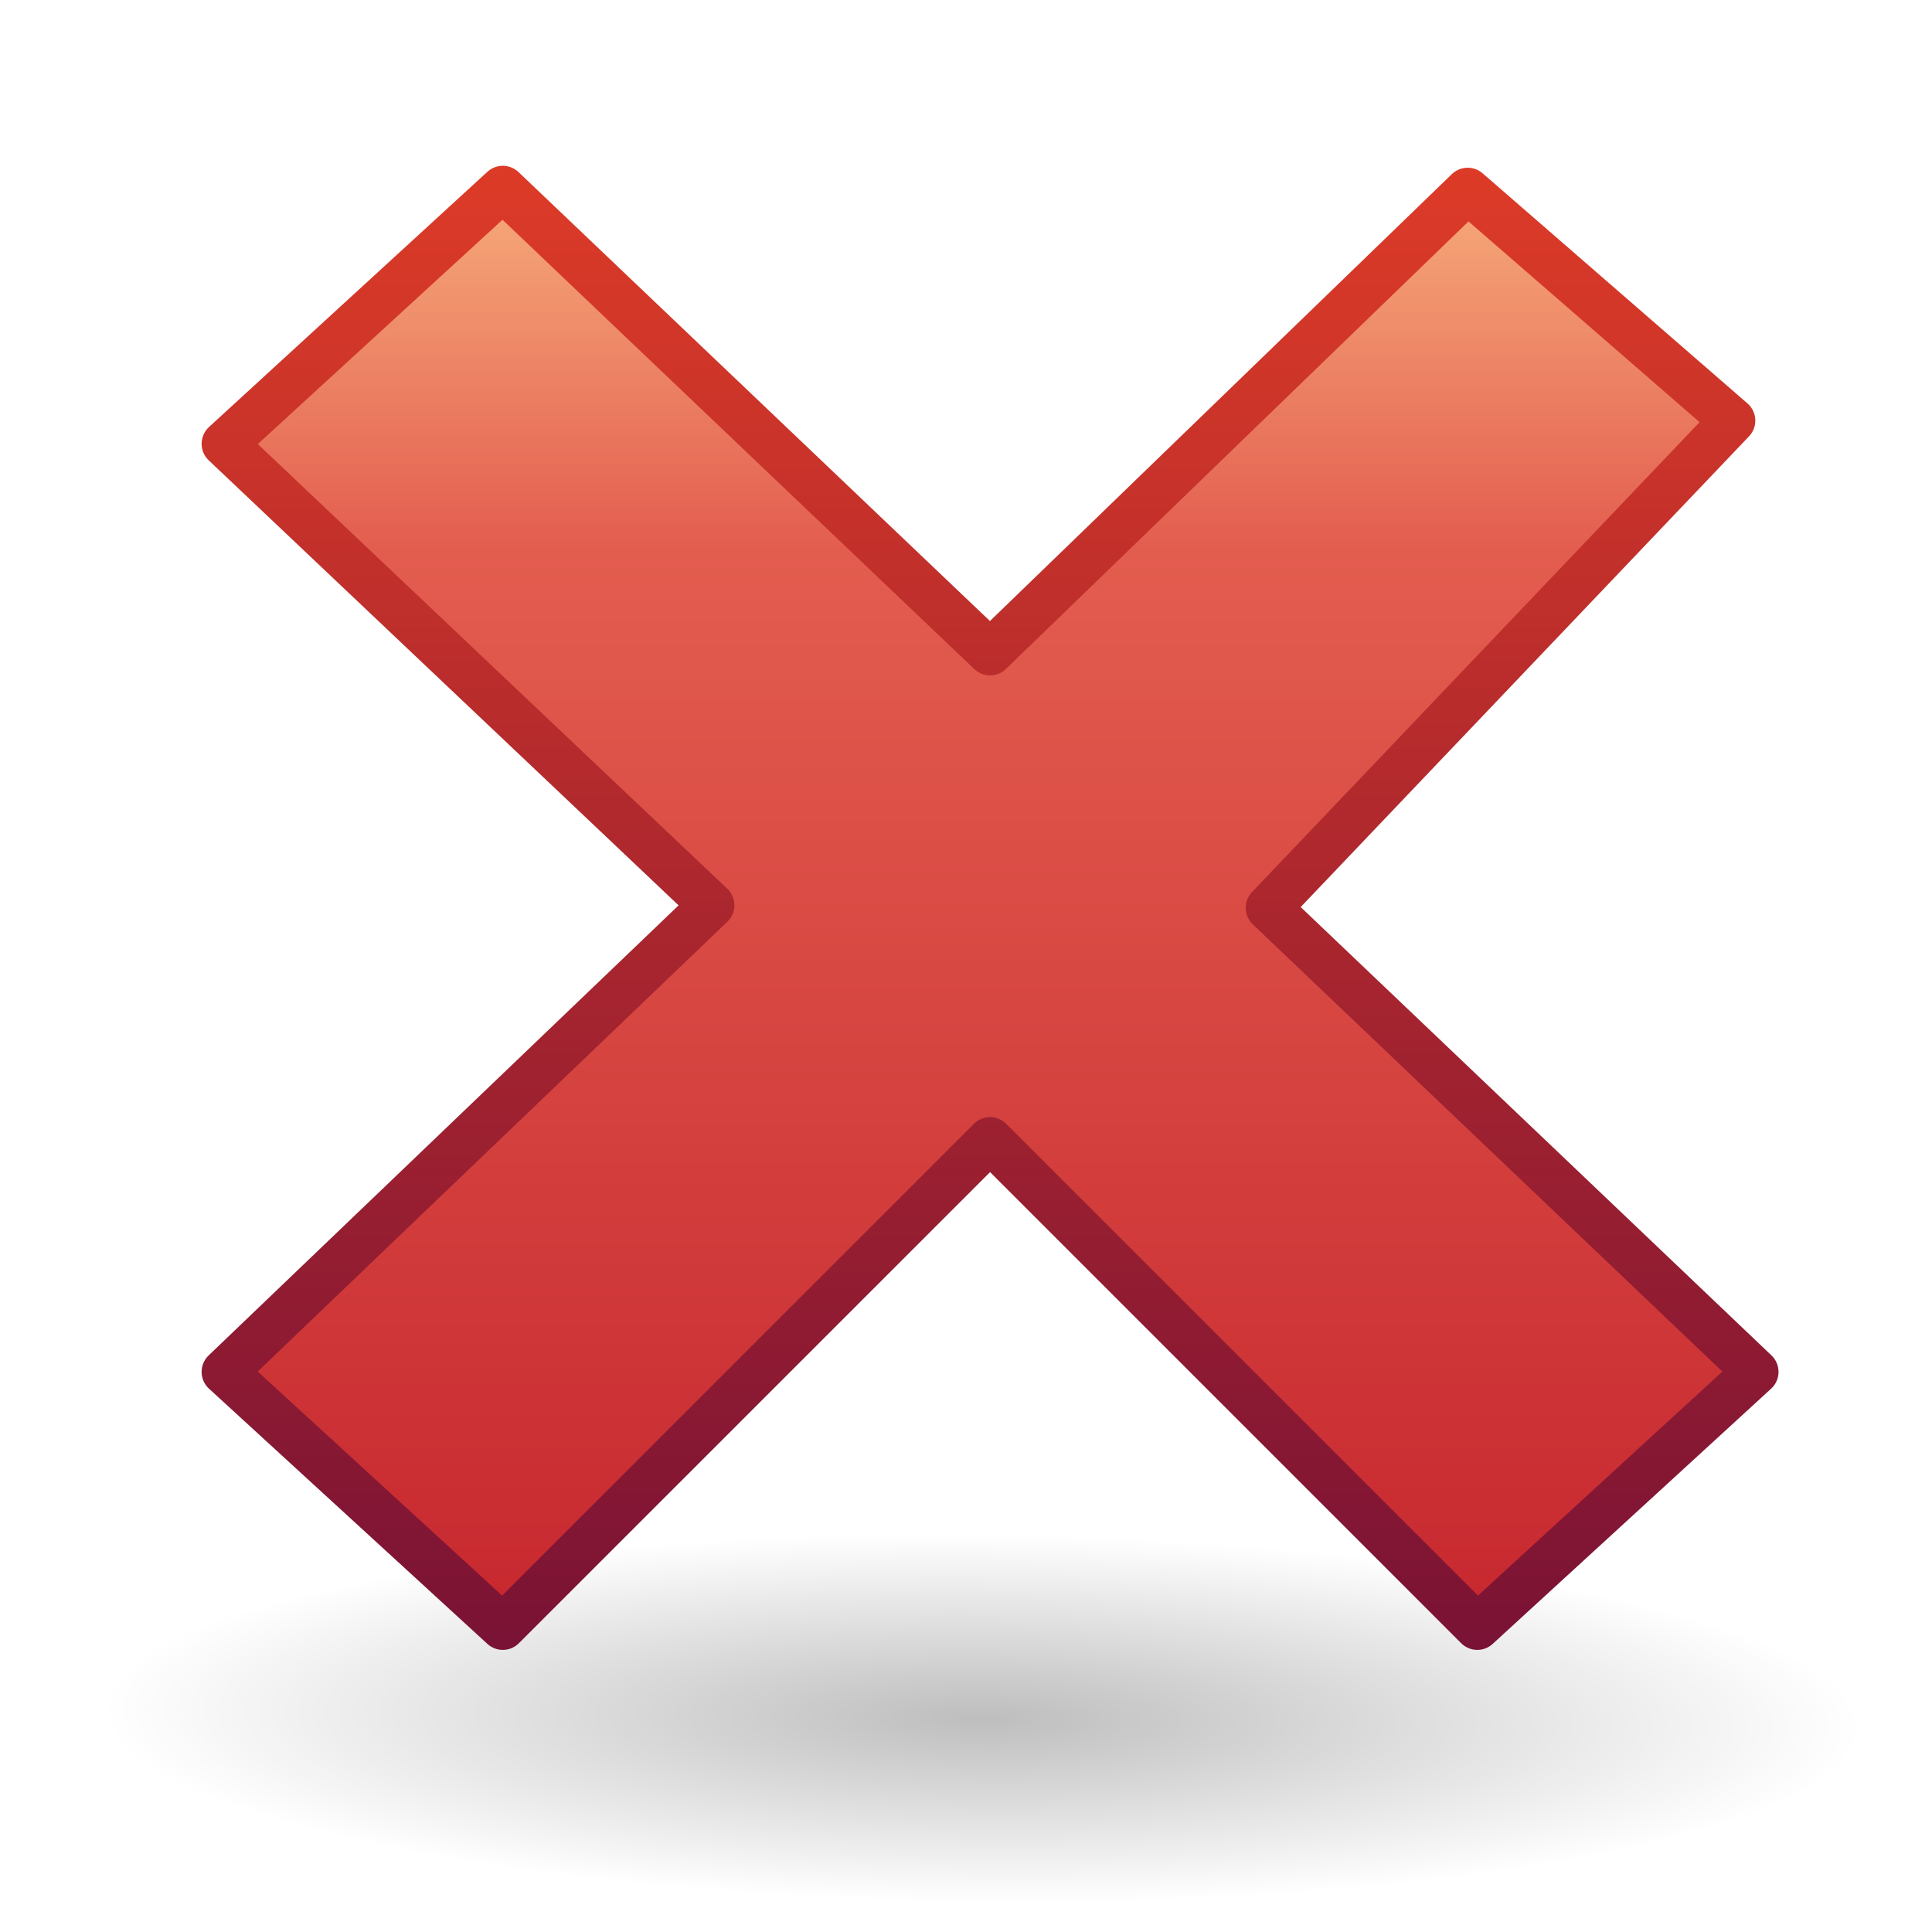 <?xml version="1.0" encoding="UTF-8" standalone="no"?>
<!-- Created with Inkscape (http://www.inkscape.org/) -->

<svg
   xmlns:dc="http://purl.org/dc/elements/1.1/"
   xmlns:cc="http://creativecommons.org/ns#"
   xmlns:rdf="http://www.w3.org/1999/02/22-rdf-syntax-ns#"
   xmlns:svg="http://www.w3.org/2000/svg"
   xmlns="http://www.w3.org/2000/svg"
   xmlns:xlink="http://www.w3.org/1999/xlink"
   xmlns:sodipodi="http://sodipodi.sourceforge.net/DTD/sodipodi-0.dtd"
   xmlns:inkscape="http://www.inkscape.org/namespaces/inkscape"
   version="1.1"
   width="48"
   height="48"
   id="svg2405"
   inkscape:version="0.47 r22583"
   sodipodi:docname="cairo-dock-cancel.svg">
  <sodipodi:namedview
     pagecolor="#ffffff"
     bordercolor="#666666"
     borderopacity="1"
     objecttolerance="10"
     gridtolerance="10"
     guidetolerance="10"
     inkscape:pageopacity="0"
     inkscape:pageshadow="2"
     inkscape:window-width="1235"
     inkscape:window-height="809"
     id="namedview20"
     showgrid="false"
     inkscape:zoom="6.9532167"
     inkscape:cx="41.905722"
     inkscape:cy="29.390383"
     inkscape:window-x="0"
     inkscape:window-y="24"
     inkscape:window-maximized="0"
     inkscape:current-layer="svg2405" />
  <defs
     id="defs2407">
    <linearGradient
       id="linearGradient3738">
      <stop
         id="stop3740"
         style="stop-color:#791235;stop-opacity:1"
         offset="0" />
      <stop
         id="stop3742"
         style="stop-color:#dd3b27;stop-opacity:1"
         offset="1" />
    </linearGradient>
    <linearGradient
       id="linearGradient2091">
      <stop
         id="stop2093"
         style="stop-color:black;stop-opacity:1"
         offset="0" />
      <stop
         id="stop2095"
         style="stop-color:black;stop-opacity:0"
         offset="1" />
    </linearGradient>
    <linearGradient
       id="linearGradient3781">
      <stop
         offset="0"
         style="stop-color:white;stop-opacity:1"
         id="stop3783" />
      <stop
         offset="1"
         style="stop-color:white;stop-opacity:0"
         id="stop3785" />
    </linearGradient>
    <linearGradient
       id="linearGradient3242">
      <stop
         offset="0"
         style="stop-color:#f8b17e;stop-opacity:1"
         id="stop3244" />
      <stop
         offset="0.262"
         style="stop-color:#e35d4f;stop-opacity:1"
         id="stop3246" />
      <stop
         offset="1"
         style="stop-color:#c6262e;stop-opacity:1"
         id="stop3248" />
    </linearGradient>
    <linearGradient
       inkscape:collect="always"
       xlink:href="#linearGradient3242"
       id="linearGradient3666"
       gradientUnits="userSpaceOnUse"
       gradientTransform="matrix(1.19,-1.186,1.19,1.186,-71.261,26.634)"
       x1="49.882"
       y1="30.701"
       x2="34.163"
       y2="46.421" />
    <radialGradient
       inkscape:collect="always"
       xlink:href="#linearGradient2091"
       id="radialGradient3672"
       gradientUnits="userSpaceOnUse"
       gradientTransform="matrix(2.118,0.026,-0.019,0.443,-23.791,26.53)"
       cx="23.071"
       cy="35.127"
       fx="23.071"
       fy="35.127"
       r="10.319" />
    <linearGradient
       inkscape:collect="always"
       xlink:href="#linearGradient3781"
       id="linearGradient3697"
       gradientUnits="userSpaceOnUse"
       x1="24.481"
       y1="5.081"
       x2="24.481"
       y2="45.074"
       gradientTransform="translate(58.78,-30.771)" />
    <linearGradient
       inkscape:collect="always"
       xlink:href="#linearGradient3738"
       id="linearGradient3744"
       x1="24.598"
       y1="41.172"
       x2="24.598"
       y2="3.885"
       gradientUnits="userSpaceOnUse" />
  </defs>
  <path
     style="opacity:0.256;fill:url(#radialGradient3672);fill-opacity:1;stroke:none"
     id="path1361"
     d="m 48.035,42.608 a 23.891,4.812 0 0 1 -47.781,0 23.891,4.812 0 1 1 47.781,0 z" />
  <path
     style="font-size:59.901px;font-style:normal;font-variant:normal;font-weight:bold;font-stretch:normal;text-align:start;line-height:125%;writing-mode:lr-tb;text-anchor:start;fill:url(#linearGradient3666);fill-opacity:1;stroke:url(#linearGradient3744);stroke-width:1.132;stroke-linecap:butt;stroke-linejoin:round;stroke-miterlimit:4;stroke-opacity:1;stroke-dasharray:none;font-family:Bitstream Vera Sans"
     id="path7076"
     d="M 43.621,34.084 31.515,22.555 43.044,10.45 36.464,4.733 24.598,16.214 12.492,4.685 5.575,11.026 17.68,22.491 5.575,34.084 12.492,40.425 24.598,28.32 36.703,40.425 43.621,34.084 z" />
</svg>
